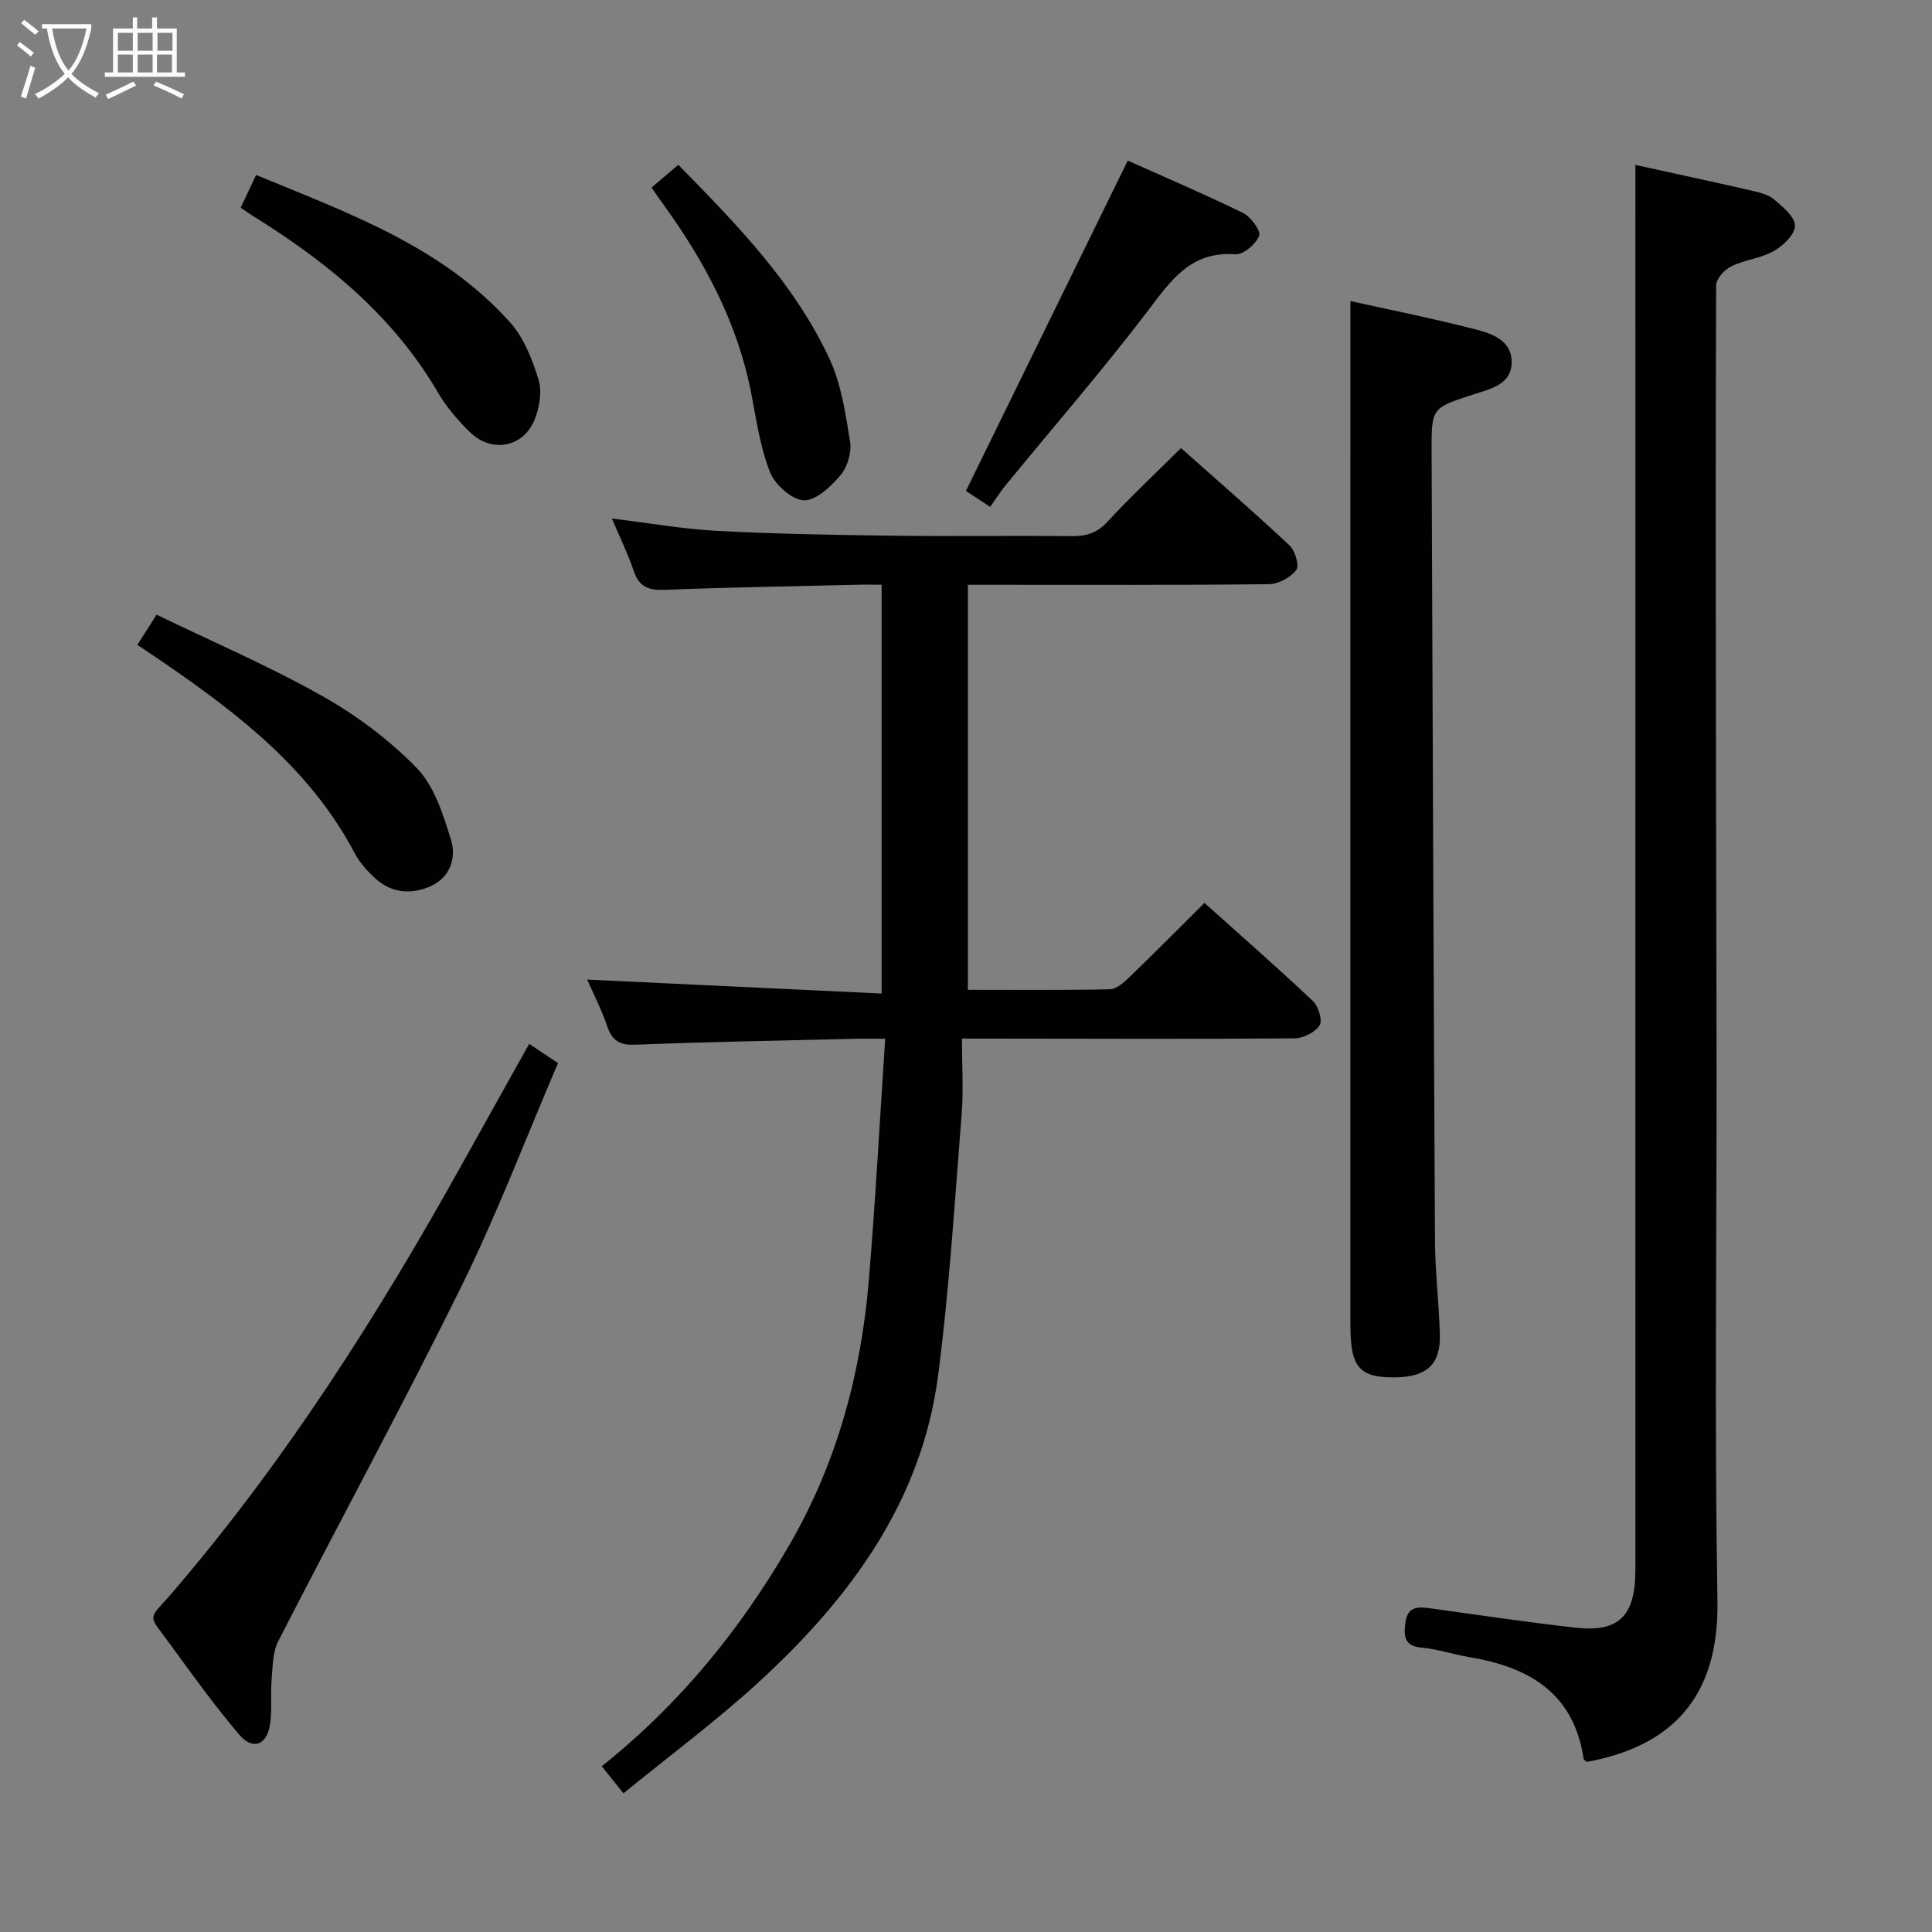 <svg enable-background="new 0 0 400 400" viewBox="0 0 400 400" xmlns="http://www.w3.org/2000/svg"><rect x="0" y="0" width="400" height="400" fill="#808080" stroke="none"/><g fill="#010100"><path d="m121.56 202.81c20.15.96 40.34 1.91 60.97 2.89 0-28.62 0-56.2 0-84.64-1.54 0-3.28-.04-5.02.01-13.31.31-26.62.53-39.92 1.05-3.31.13-5.26-.61-6.37-3.88-1.22-3.59-2.9-7.02-4.54-10.89 7.53.91 14.64 2.18 21.79 2.56 12.13.64 24.28.84 36.42 1 12.33.16 24.66-.04 36.99.09 3.02.03 5.25-.64 7.4-2.97 4.73-5.13 9.85-9.91 15.23-15.26 7.5 6.67 15.12 13.27 22.48 20.16 1.16 1.08 2.06 4.21 1.39 5.08-1.19 1.55-3.68 2.91-5.64 2.94-18.99.21-37.99.13-56.99.13-1.65 0-3.31 0-5.36 0v83.85c9.84 0 19.62.1 29.4-.11 1.37-.03 2.89-1.41 4.02-2.49 5.15-4.96 10.18-10.05 15.56-15.39 7.51 6.73 15.1 13.38 22.44 20.3 1.15 1.08 2.05 4.02 1.4 5.05-.92 1.45-3.39 2.67-5.2 2.69-20.83.16-41.66.07-62.49.05-1.82 0-3.64 0-6.36 0 0 5.41.34 10.56-.06 15.65-1.44 18.04-2.54 36.14-4.87 54.07-3.39 26.09-18.18 46.05-36.91 63.3-8.89 8.18-18.66 15.41-28.24 23.24-1.89-2.37-3.11-3.89-4.49-5.61 16.21-12.91 28.82-28.47 38.97-46.04 9.73-16.85 14.69-35.22 16.31-54.47 1.38-16.39 2.25-32.83 3.4-50.11-2.48 0-4.38-.04-6.28.01-15.14.37-30.29.63-45.43 1.22-3.22.13-4.78-.75-5.82-3.75-1.22-3.61-2.98-7-4.18-9.73z"/><path d="m338.59 34.14c7.37 1.62 15.76 3.43 24.13 5.34 1.6.37 3.41.8 4.6 1.82 1.79 1.53 4.29 3.58 4.31 5.43.01 1.78-2.43 4.14-4.37 5.24-2.68 1.52-6.04 1.81-8.84 3.18-1.39.68-3.1 2.57-3.11 3.92-.14 33.82-.08 67.65-.03 101.47.03 20.33.11 40.65.12 60.98.02 36.66-.44 73.33.18 109.97.34 20.11-9.64 30.09-27.08 33.3-.21-.22-.6-.43-.64-.69-2.03-13.64-11.37-18.97-23.69-21.02-3.28-.54-6.48-1.65-9.77-1.94-3.65-.32-3.78-2.31-3.44-5.12.39-3.29 2.41-3.42 4.99-3.06 10.03 1.39 20.05 2.88 30.11 4.02 9.13 1.04 12.53-2.36 12.53-12.01.01-64.99.01-129.97.01-194.96 0-18.5 0-36.99 0-55.49-.01-13.4-.01-26.81-.01-40.38z"/><path d="m279.59 62.33c7.83 1.74 16.58 3.49 25.22 5.69 3.61.92 8.06 2.12 8.16 6.81.1 4.81-4.45 5.7-8 6.86-8.56 2.8-8.6 2.71-8.57 11.87.22 54.48.4 108.96.7 163.43.04 6.48.85 12.95 1.01 19.43.15 5.99-2.7 8.6-8.93 8.74-6.9.16-9.08-1.62-9.5-7.88-.12-1.83-.1-3.66-.1-5.5 0-56.83 0-113.66 0-170.49.01-12.91.01-25.84.01-38.96z"/><path d="m109.56 216.12c2.09 1.4 3.73 2.49 5.97 3.99-6.65 15.5-12.59 31.19-19.97 46.16-12.19 24.73-25.37 48.96-37.94 73.5-1.19 2.33-1.16 5.36-1.39 8.09-.27 3.14.18 6.37-.37 9.43-.74 4.09-3.59 5.05-6.28 1.9-4.95-5.8-9.44-12.01-13.93-18.19-5.31-7.33-5.23-5.11.45-11.76 23.24-27.18 42.29-57.17 59.62-88.33 4.53-8.13 9.08-16.25 13.84-24.79z"/><path d="m205.02 104.94c-2.55-1.67-4.04-2.64-5.04-3.29 11.2-22.87 22.25-45.42 33.51-68.4 7.34 3.29 15.69 6.85 23.84 10.83 1.62.79 3.75 3.68 3.36 4.73-.65 1.72-3.28 3.96-4.91 3.84-9.35-.7-13.43 5.54-18.27 11.89-9.37 12.28-19.51 23.96-29.3 35.92-1.16 1.41-2.12 2.97-3.19 4.48z"/><path d="m28.44 133.51c1.22-1.92 2.28-3.57 3.98-6.24 11.46 5.54 23.16 10.56 34.19 16.77 7.15 4.02 13.99 9.12 19.68 14.98 3.64 3.76 5.47 9.63 7.09 14.87 1.17 3.75-.21 7.84-4.31 9.63-3.86 1.68-7.9 1.43-11.21-1.52-1.71-1.53-3.36-3.34-4.42-5.35-9.08-17.23-23.86-28.7-39.44-39.39-1.74-1.2-3.52-2.38-5.56-3.75z"/><path d="m49.83 43c1.11-2.35 2.01-4.26 3.2-6.77 19.17 7.92 38.49 14.77 52.59 30.53 2.85 3.18 4.58 7.65 5.87 11.82.76 2.44.22 5.7-.76 8.19-2.32 5.87-8.9 7.13-13.45 2.69-2.47-2.42-4.82-5.14-6.56-8.11-9.31-15.99-23.1-27.2-38.52-36.74-.69-.44-1.35-.92-2.37-1.61z"/><path d="m134.9 38.83c1.91-1.62 3.65-3.1 5.54-4.71 12.08 12.33 24.01 24.52 31.29 40.15 2.45 5.26 3.33 11.35 4.27 17.16.35 2.21-.53 5.24-1.98 6.95-1.98 2.35-5.09 5.3-7.6 5.2-2.49-.1-5.97-3.23-7-5.83-2.04-5.17-2.83-10.86-3.9-16.39-2.83-14.53-9.61-27.19-18.17-39.03-.77-1.04-1.5-2.12-2.45-3.5z"/></g><path d="m6.4 11.7c-1-.8-1.9-1.6-2.9-2.3l.6-.7c.9.7 1.9 1.4 2.9 2.2zm-2.1 8.3c.7-2.1 1.4-4.2 2-6.4.2.1.6.3 1 .4-.7 2.3-1.3 4.4-1.9 6.4zm3-12.8c-1.1-.9-2.1-1.7-2.9-2.4l.6-.7c1 .8 2 1.5 3 2.4zm1.4-1.3v-.9h10.2v.9c-.9 4.2-2.3 7.3-4.1 9.4 1.3 1.4 3.2 2.7 5.7 4-.2.2-.4.5-.7.9-2.5-1.4-4.4-2.7-5.7-4.2-1.4 1.5-3.5 3-6.1 4.4 0 0 0 0-.1-.1-.3-.4-.5-.7-.7-.8 2.7-1.3 4.7-2.8 6.2-4.2-1.8-2.2-3-5.3-3.7-9.4zm9.2 0h-7.1c.6 3.8 1.7 6.7 3.4 8.7 1.7-2 2.9-4.8 3.7-8.7z" fill="#fafbfa"/><path d="m31.6 3.6h.9v2.3h4.1v9.1h1.7v.9h-16.6v-.9h1.7v-9.1h4.1v-2.3h.9v2.3h3.1v-2.3zm-4 13.3.6.8c-1.9.9-3.8 1.9-5.8 2.8-.2-.3-.3-.6-.5-.9 2-.9 3.9-1.8 5.7-2.7zm-3.2-10.1v3.7h3.1v-3.7zm0 4.5v3.7h3.1v-3.7zm4.1-4.5v3.7h3.1v-3.7zm0 4.5v3.7h3.1v-3.7zm9.1 9.1c-2.1-1.1-4.1-2-5.8-2.7l.5-.8c2.2.9 4.1 1.8 5.8 2.6zm-1.9-13.6h-3.1v3.7h3.1zm-3.2 4.5v3.7h3.1v-3.7z" fill="#fafbfa"/></svg>